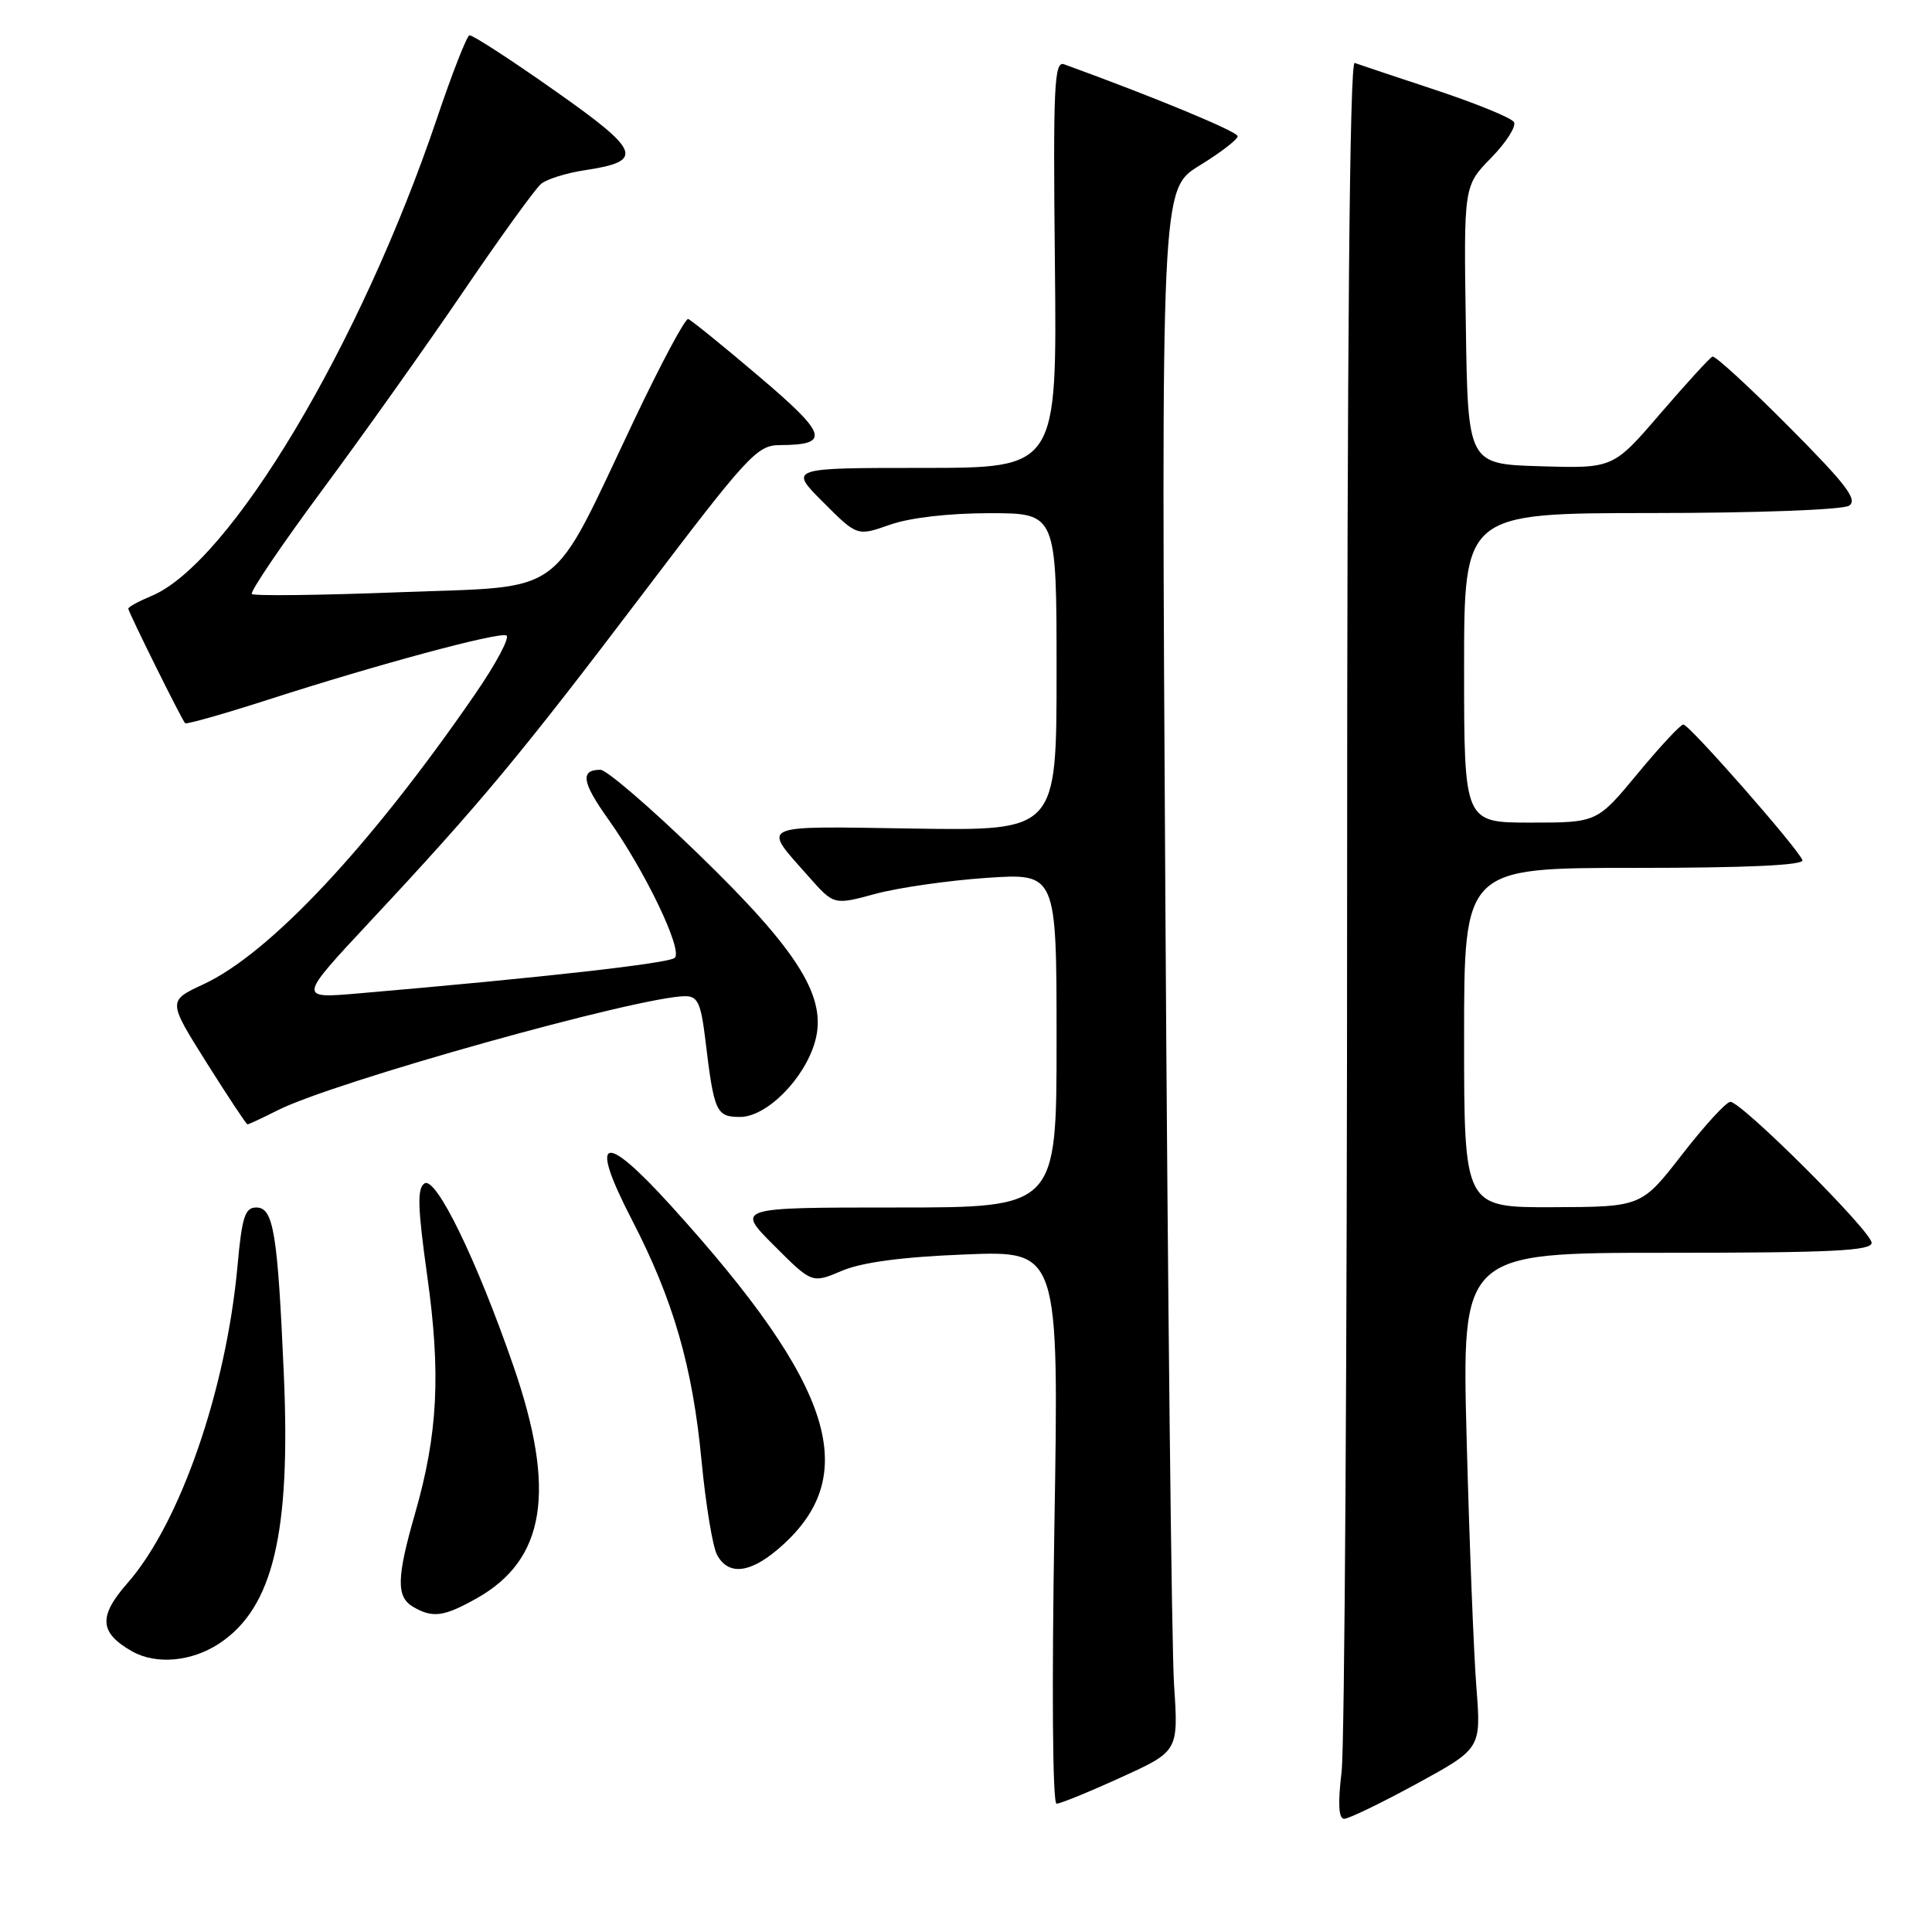<?xml version="1.0" encoding="UTF-8" standalone="no"?>
<!DOCTYPE svg PUBLIC "-//W3C//DTD SVG 1.1//EN" "http://www.w3.org/Graphics/SVG/1.1/DTD/svg11.dtd" >
<svg xmlns="http://www.w3.org/2000/svg" xmlns:xlink="http://www.w3.org/1999/xlink" version="1.1" viewBox="0 0 256 256">
 <g >
 <path fill="currentColor"
d=" M 187.73 236.35 C 196.26 231.69 196.26 231.69 195.63 223.60 C 195.28 219.14 194.70 204.36 194.34 190.75 C 193.69 166.00 193.69 166.00 220.85 166.00 C 242.66 166.00 248.00 165.74 248.00 164.68 C 248.00 163.18 230.78 146.00 229.28 146.00 C 228.74 146.00 225.87 149.13 222.90 152.96 C 217.50 159.92 217.50 159.92 205.75 159.96 C 194.00 160.00 194.00 160.00 194.00 137.50 C 194.00 115.00 194.00 115.00 216.58 115.00 C 231.43 115.00 239.05 114.65 238.83 113.98 C 238.34 112.52 223.84 96.00 223.05 96.00 C 222.68 96.00 219.96 98.92 217.00 102.50 C 211.62 109.00 211.62 109.00 202.81 109.00 C 194.00 109.00 194.00 109.00 194.00 88.50 C 194.00 68.00 194.00 68.00 218.75 67.98 C 232.73 67.98 244.15 67.55 245.00 67.01 C 246.21 66.24 244.66 64.21 237.01 56.52 C 231.80 51.28 227.25 47.10 226.91 47.25 C 226.56 47.39 223.47 50.78 220.02 54.78 C 213.76 62.07 213.76 62.07 204.13 61.78 C 194.50 61.50 194.50 61.50 194.23 43.07 C 193.95 24.63 193.95 24.63 197.59 20.91 C 199.59 18.86 200.95 16.73 200.60 16.17 C 200.26 15.61 195.60 13.71 190.24 11.93 C 184.88 10.16 180.05 8.54 179.50 8.34 C 178.84 8.10 178.50 45.16 178.50 118.24 C 178.50 178.88 178.17 231.31 177.77 234.75 C 177.26 239.01 177.37 241.00 178.11 241.00 C 178.71 241.00 183.03 238.91 187.73 236.35 Z  M 148.52 235.52 C 156.15 232.05 156.15 232.05 155.57 223.27 C 155.25 218.45 154.73 171.88 154.42 119.79 C 153.85 25.07 153.85 25.07 158.92 21.95 C 161.72 20.23 164.00 18.48 164.00 18.05 C 164.00 17.44 153.00 12.88 141.00 8.52 C 139.69 8.04 139.53 11.32 139.78 34.99 C 140.06 62.00 140.06 62.00 122.29 62.00 C 104.53 62.00 104.53 62.00 109.06 66.53 C 113.58 71.06 113.58 71.06 117.92 69.53 C 120.56 68.60 125.72 68.00 131.13 68.00 C 140.00 68.00 140.00 68.00 140.00 89.04 C 140.00 110.08 140.00 110.08 121.10 109.79 C 100.06 109.47 100.90 109.08 107.21 116.22 C 110.50 119.93 110.50 119.93 116.00 118.44 C 119.03 117.62 125.66 116.67 130.75 116.32 C 140.00 115.70 140.00 115.70 140.00 137.85 C 140.00 160.00 140.00 160.00 118.76 160.00 C 97.52 160.00 97.52 160.00 102.56 165.03 C 107.59 170.07 107.59 170.07 111.55 168.39 C 114.22 167.26 119.51 166.55 127.91 166.22 C 140.32 165.72 140.32 165.72 139.71 202.36 C 139.36 223.69 139.47 239.00 140.00 239.00 C 140.49 239.00 144.32 237.44 148.52 235.52 Z  M 29.10 217.74 C 36.18 213.02 38.53 203.18 37.61 182.12 C 36.79 163.32 36.24 160.00 33.96 160.00 C 32.46 160.00 32.06 161.24 31.47 167.75 C 29.97 184.20 23.85 201.85 16.89 209.77 C 13.01 214.19 13.16 216.34 17.50 218.81 C 20.70 220.62 25.43 220.18 29.10 217.74 Z  M 63.16 211.79 C 72.30 206.65 73.74 197.52 68.03 181.00 C 63.15 166.89 57.77 155.84 56.25 156.81 C 55.26 157.45 55.34 159.98 56.61 169.06 C 58.43 182.01 58.02 190.01 55.01 200.50 C 52.54 209.08 52.49 211.60 54.75 212.92 C 57.34 214.43 58.81 214.23 63.16 211.79 Z  M 102.96 205.38 C 114.41 195.75 110.73 183.82 88.92 159.78 C 79.85 149.78 77.96 150.48 83.76 161.69 C 89.22 172.25 91.78 181.10 92.96 193.58 C 93.51 199.34 94.43 204.93 95.01 206.02 C 96.46 208.73 99.25 208.50 102.96 205.38 Z  M 36.79 147.12 C 44.21 143.35 84.79 132.00 90.82 132.00 C 92.45 132.00 92.88 132.95 93.46 137.75 C 94.61 147.37 94.90 148.00 98.06 148.00 C 101.59 148.00 106.61 142.95 108.00 138.00 C 109.64 132.15 105.84 126.05 92.49 113.12 C 86.18 107.00 80.36 102.00 79.57 102.00 C 76.84 102.00 77.10 103.65 80.61 108.57 C 85.50 115.44 90.51 125.90 89.41 126.92 C 88.61 127.65 71.82 129.54 47.50 131.63 C 39.50 132.32 39.50 132.32 49.00 122.14 C 63.63 106.48 68.95 100.08 85.12 78.75 C 99.08 60.34 100.31 59.00 103.30 58.98 C 110.09 58.95 109.68 57.61 100.56 49.87 C 95.79 45.81 91.57 42.40 91.19 42.27 C 90.81 42.14 87.58 48.18 84.02 55.68 C 72.70 79.53 75.30 77.62 53.04 78.47 C 42.50 78.88 33.65 78.98 33.37 78.71 C 33.10 78.43 37.32 72.20 42.76 64.85 C 48.20 57.51 56.62 45.65 61.48 38.50 C 66.34 31.35 70.94 24.99 71.70 24.36 C 72.47 23.73 75.06 22.92 77.46 22.56 C 85.46 21.36 84.97 20.06 73.39 11.93 C 67.59 7.84 62.55 4.58 62.20 4.68 C 61.85 4.77 59.91 9.72 57.90 15.68 C 47.75 45.74 30.44 74.68 20.04 78.98 C 18.37 79.68 17.00 80.42 17.00 80.65 C 17.00 81.08 24.04 95.29 24.53 95.83 C 24.69 96.01 29.70 94.59 35.66 92.67 C 49.96 88.06 65.84 83.78 67.08 84.19 C 67.63 84.38 65.76 87.90 62.93 92.01 C 49.10 112.09 35.74 126.36 26.94 130.43 C 22.23 132.62 22.23 132.62 27.36 140.79 C 30.19 145.28 32.63 148.97 32.79 148.98 C 32.95 148.99 34.75 148.15 36.79 147.12 Z "/>
</g>
</svg>